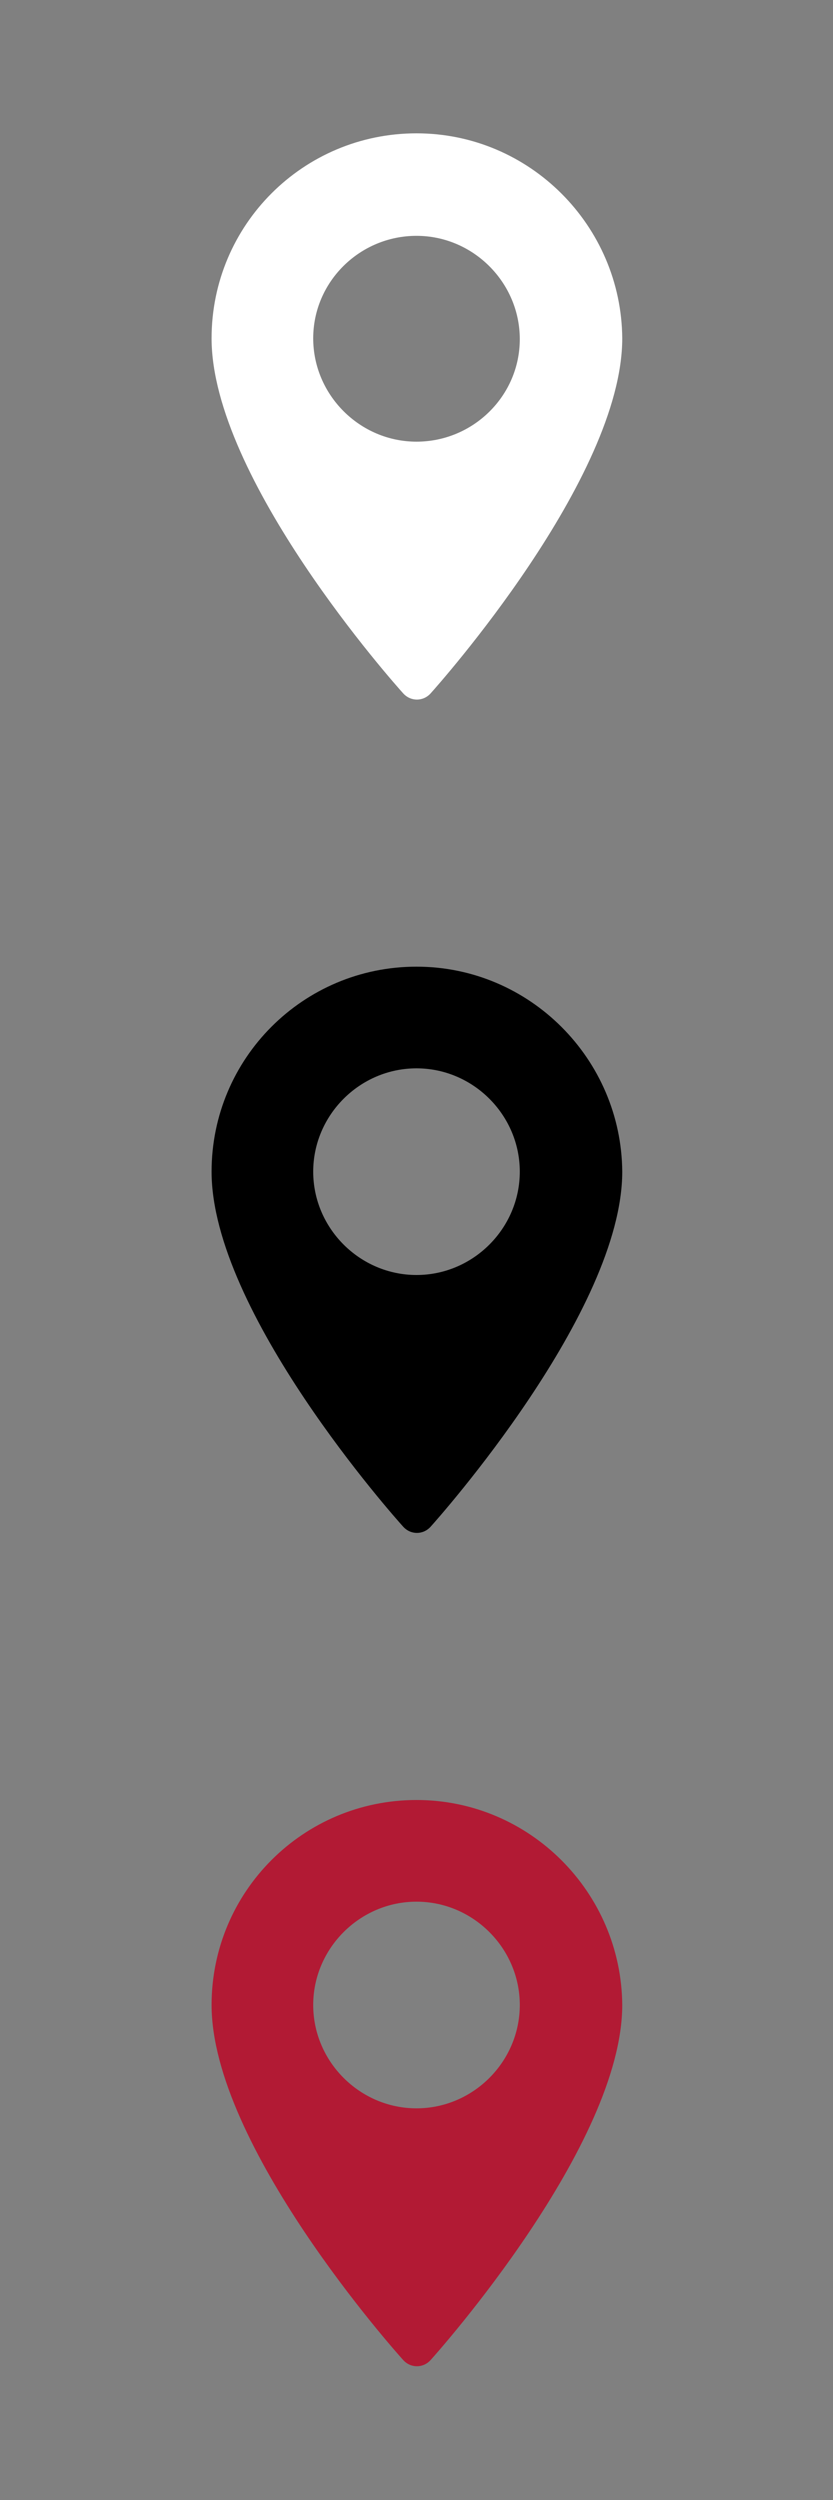 <?xml version="1.0" encoding="utf-8"?>
<!-- Generator: Adobe Illustrator 19.2.0, SVG Export Plug-In . SVG Version: 6.00 Build 0)  -->
<svg version="1.1" id="Capa_1" xmlns="http://www.w3.org/2000/svg" xmlns:xlink="http://www.w3.org/1999/xlink" x="0px" y="0px"
	 viewBox="0 0 100 300" style="enable-background:new 0 0 100 300;" xml:space="preserve">
<rect x="0" y="0" width="100" height="300" fill="#808080" stroke="none"/>
<style type="text/css">
	.st0{fill:#FFFFFF;}
	.st1{fill:#B21A34;}
</style>
<g>
	<g>
		<g>
			<path d="M50,116c-13.6,0-24.6,11-24.6,24.6c0,16.8,22,41.5,23,42.6c0.9,1,2.4,1,3.3,0c0.9-1,23-25.8,23-42.6
				C74.6,127.1,63.6,116,50,116z M50,153c-6.8,0-12.4-5.6-12.4-12.4c0-6.8,5.6-12.4,12.4-12.4s12.4,5.6,12.4,12.4S56.8,153,50,153z"
				/>
		</g>
	</g>
</g>
<g>
	<g>
		<g>
			<path class="st0" d="M50,16c-13.6,0-24.6,11-24.6,24.6c0,16.8,22,41.5,23,42.6c0.9,1,2.4,1,3.3,0c0.9-1,23-25.8,23-42.6
				C74.6,27.1,63.6,16,50,16z M50,53c-6.8,0-12.4-5.6-12.4-12.4S43.2,28.3,50,28.3s12.4,5.6,12.4,12.4S56.8,53,50,53z"/>
		</g>
	</g>
</g>
<g>
	<g>
		<g>
			<path class="st1" d="M50,216c-13.6,0-24.6,11-24.6,24.6c0,16.8,22,41.5,23,42.6c0.9,1,2.4,1,3.3,0c0.9-1,23-25.8,23-42.6
				C74.6,227.1,63.6,216,50,216z M50,253c-6.8,0-12.4-5.6-12.4-12.4c0-6.8,5.6-12.4,12.4-12.4s12.4,5.6,12.4,12.4S56.8,253,50,253z"
				/>
		</g>
	</g>
</g>
</svg>
